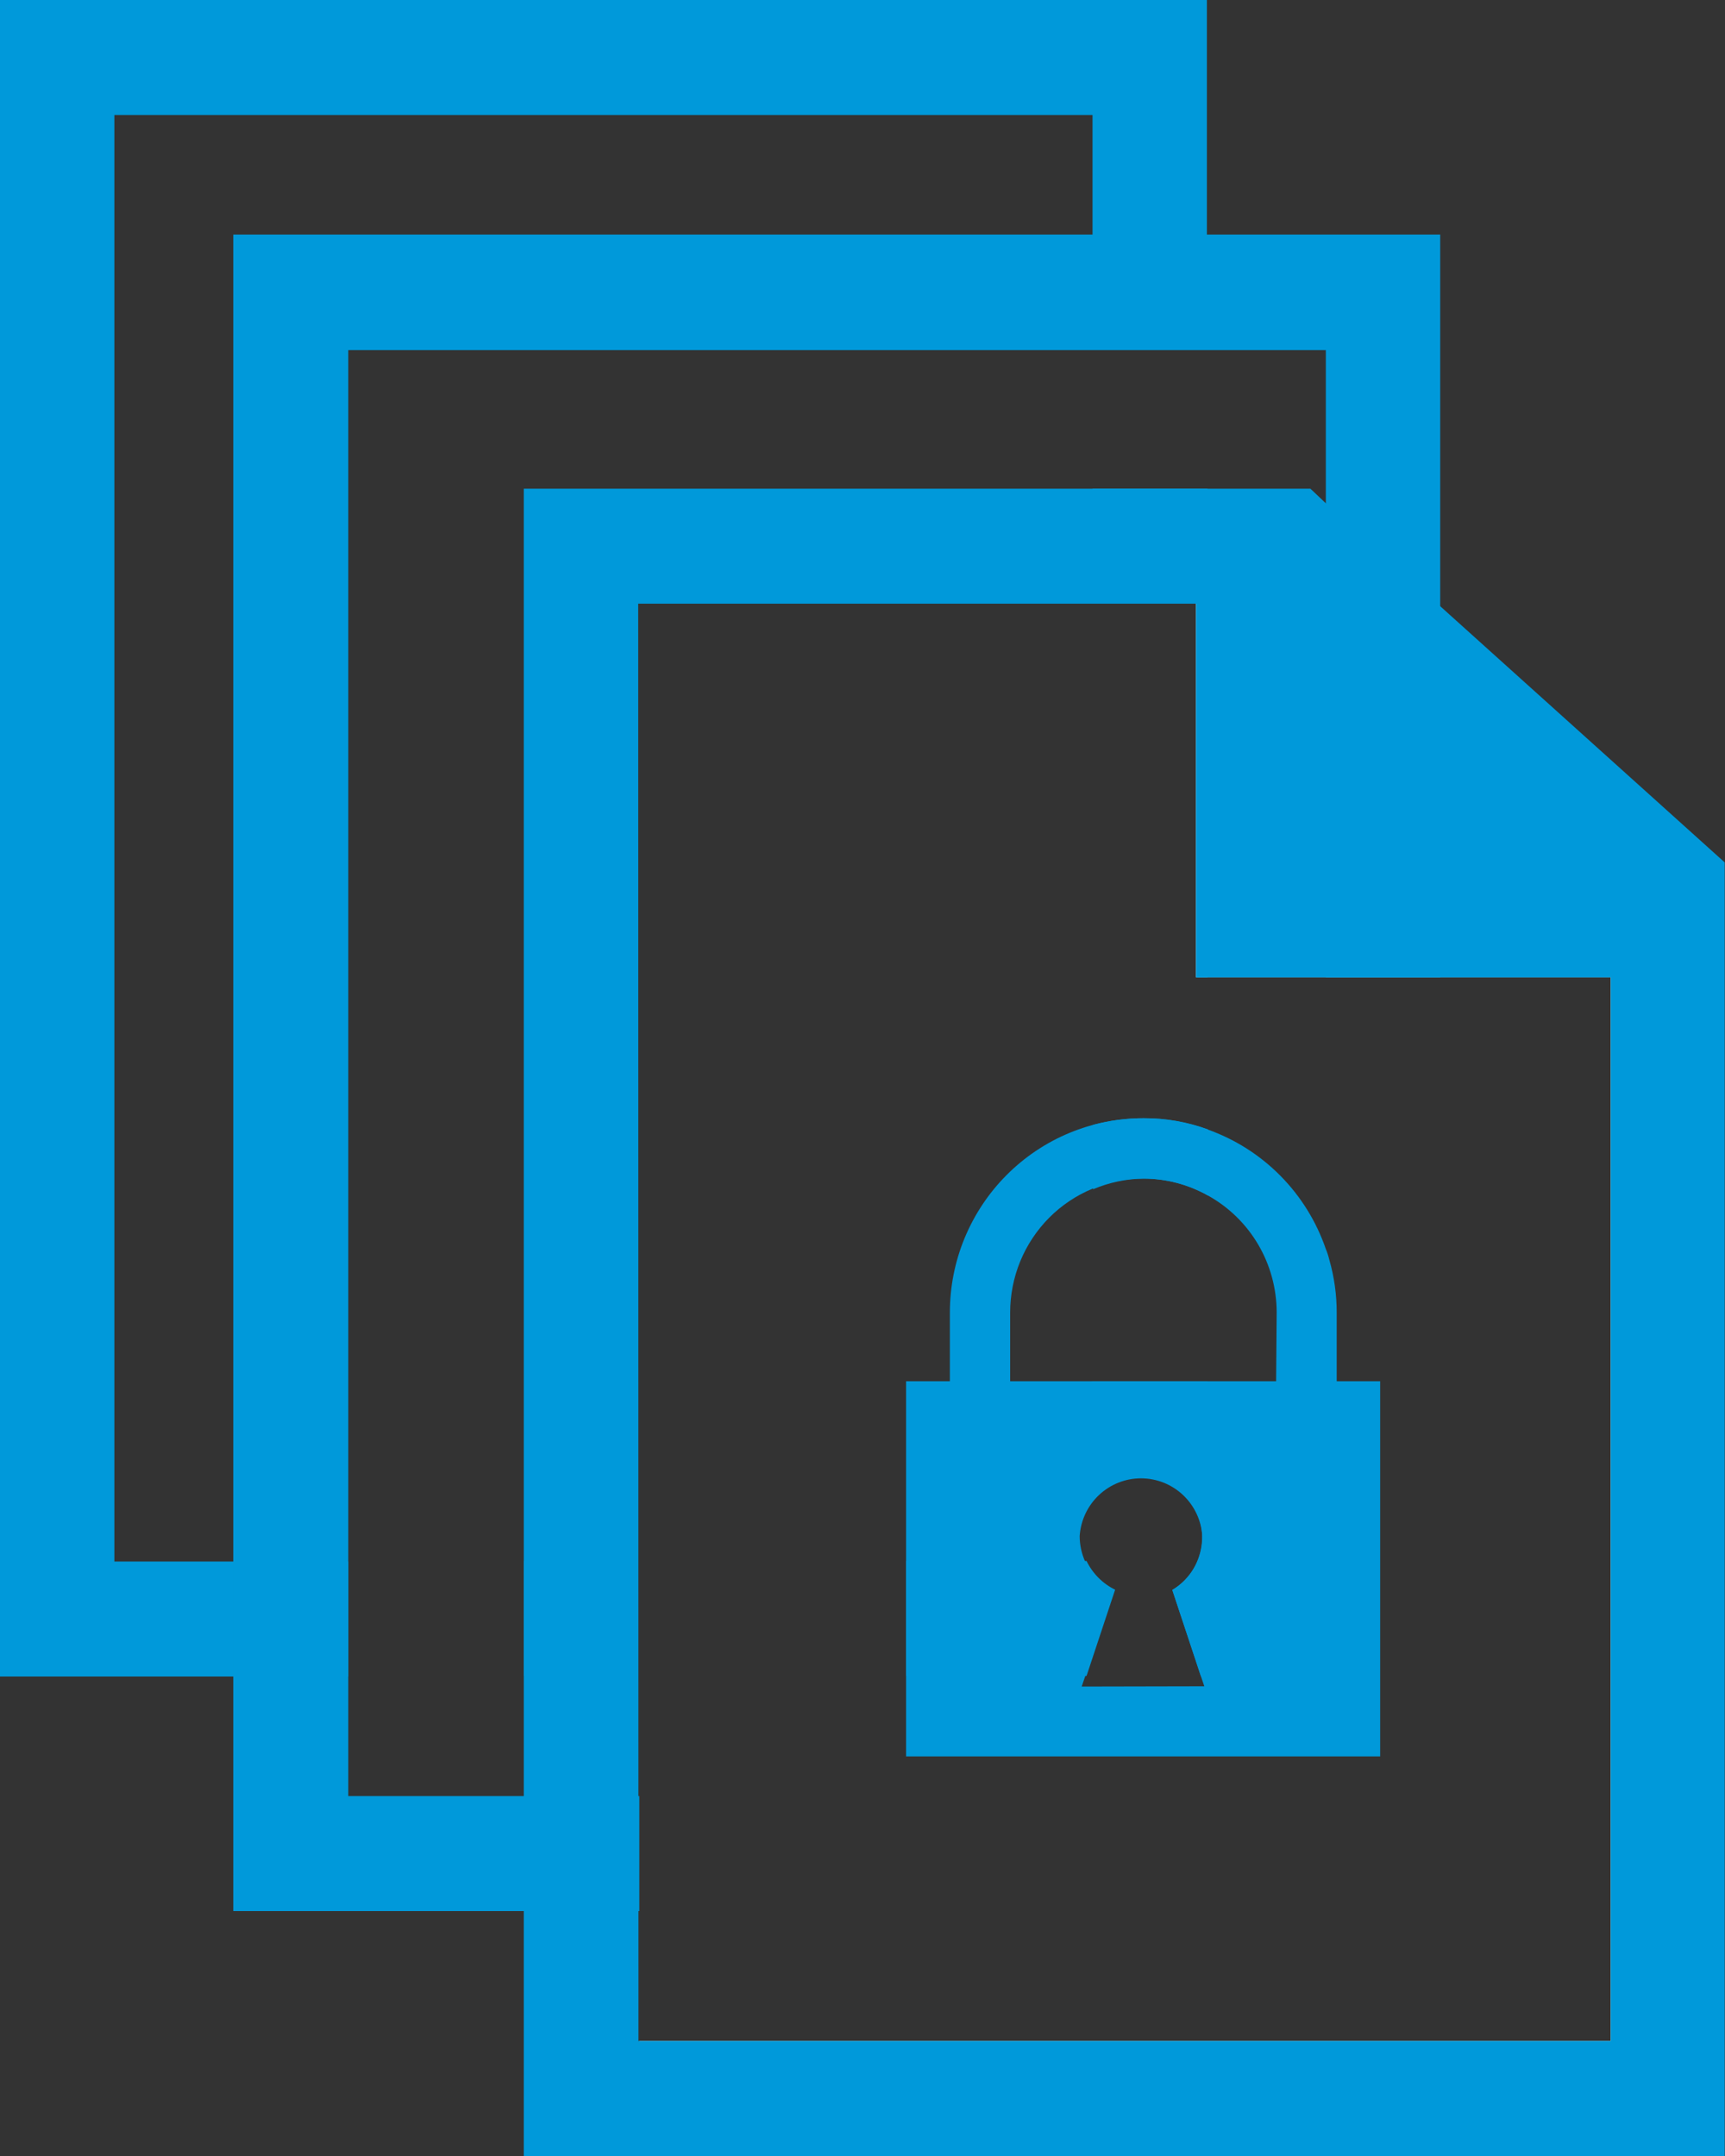 <svg width="40" height="50" viewBox="0 0 40 50" fill="none" xmlns="http://www.w3.org/2000/svg">
<rect x="0" y="0" width="40" height="50" fill="#333333" stroke="none"/>
<path d="M12.146 36.2V38.867H14.799V36.2H12.146ZM0 0V38.88H8.076V36.213H2.652V2.667H25.334V8.107H27.986V0H0ZM25.334 11.333V14H27.734V22.667H27.999V11.333H25.334ZM26.521 25.933C26.125 25.933 25.73 25.984 25.347 26.087V27.58C25.719 27.422 26.117 27.338 26.521 27.333C27.043 27.334 27.557 27.469 28.013 27.727V26.193C27.535 26.018 27.029 25.93 26.521 25.933ZM25.195 36.2H21.011V38.867H25.195L25.858 36.867C25.569 36.725 25.335 36.491 25.195 36.2V36.2ZM25.321 32.033V34.793C25.446 34.625 25.608 34.486 25.793 34.387C25.978 34.289 26.183 34.233 26.392 34.223C26.602 34.214 26.811 34.251 27.004 34.332C27.198 34.413 27.371 34.537 27.511 34.694C27.651 34.85 27.755 35.036 27.816 35.238C27.876 35.44 27.891 35.653 27.86 35.861C27.828 36.07 27.752 36.269 27.635 36.444C27.518 36.618 27.364 36.765 27.184 36.873L27.847 38.873H27.999V32.033H25.321Z" fill="#0099DA"></path>
<path d="M5.41 5.44V44.32H14.825V41.653H8.076V8.12H30.744V22.667H33.396V5.44H5.41Z" fill="#0099DA"></path>
<path d="M37.414 18.8V47.4H14.825V47.333H37.348V22.66H27.734V13.987H14.825V13.8H32.66L33.416 14.593L37.414 18.8Z" fill="white"></path>
<path d="M14.825 13.8V14H27.734V22.667H30.744V13.8H14.825ZM14.825 13.8V14H27.734V22.667H30.744V13.8H14.825ZM14.825 13.8V14H27.734V22.667H30.744V13.8H14.825ZM14.825 13.8V14H27.734V22.667H30.744V13.8H14.825ZM14.825 13.8V14H27.734V22.667H30.744V13.8H14.825ZM33.39 14.053L30.797 11.72L30.718 11.647L30.386 11.333H12.146V50H39.993V20L33.39 14.053ZM14.799 14H27.734V22.667H37.348V47.333H14.805L14.799 14Z" fill="#0099DA"></path>
<path d="M30.996 32.033V30.447C30.997 30.029 30.939 29.614 30.824 29.213C30.804 29.129 30.778 29.047 30.744 28.967C30.524 28.326 30.163 27.744 29.687 27.264C29.212 26.784 28.635 26.418 27.999 26.193C27.526 26.02 27.025 25.932 26.521 25.933C25.93 25.932 25.346 26.047 24.8 26.273C24.254 26.499 23.758 26.832 23.341 27.251C22.923 27.67 22.592 28.169 22.366 28.717C22.14 29.265 22.025 29.853 22.026 30.447V32.033H21.011V40.733H32.004V32.033H30.996ZM25.082 39.113L25.162 38.88L25.825 36.88C25.535 36.739 25.302 36.504 25.162 36.213C25.079 36.027 25.036 35.825 25.036 35.62C25.06 35.258 25.221 34.918 25.485 34.67C25.749 34.422 26.097 34.284 26.458 34.284C26.819 34.284 27.167 34.422 27.431 34.67C27.695 34.918 27.855 35.258 27.88 35.62C27.885 35.872 27.823 36.121 27.701 36.342C27.579 36.562 27.4 36.745 27.184 36.873L27.847 38.873L27.926 39.107L25.082 39.113ZM29.591 32.033H23.424V30.447C23.423 30.037 23.502 29.632 23.657 29.253C23.812 28.875 24.04 28.531 24.328 28.241C24.615 27.952 24.957 27.723 25.334 27.567C25.71 27.411 26.114 27.332 26.521 27.333C27.043 27.334 27.557 27.469 28.013 27.727C28.494 27.994 28.895 28.386 29.175 28.862C29.455 29.338 29.603 29.881 29.604 30.433L29.591 32.033Z" fill="#0099DA"></path>
</svg>